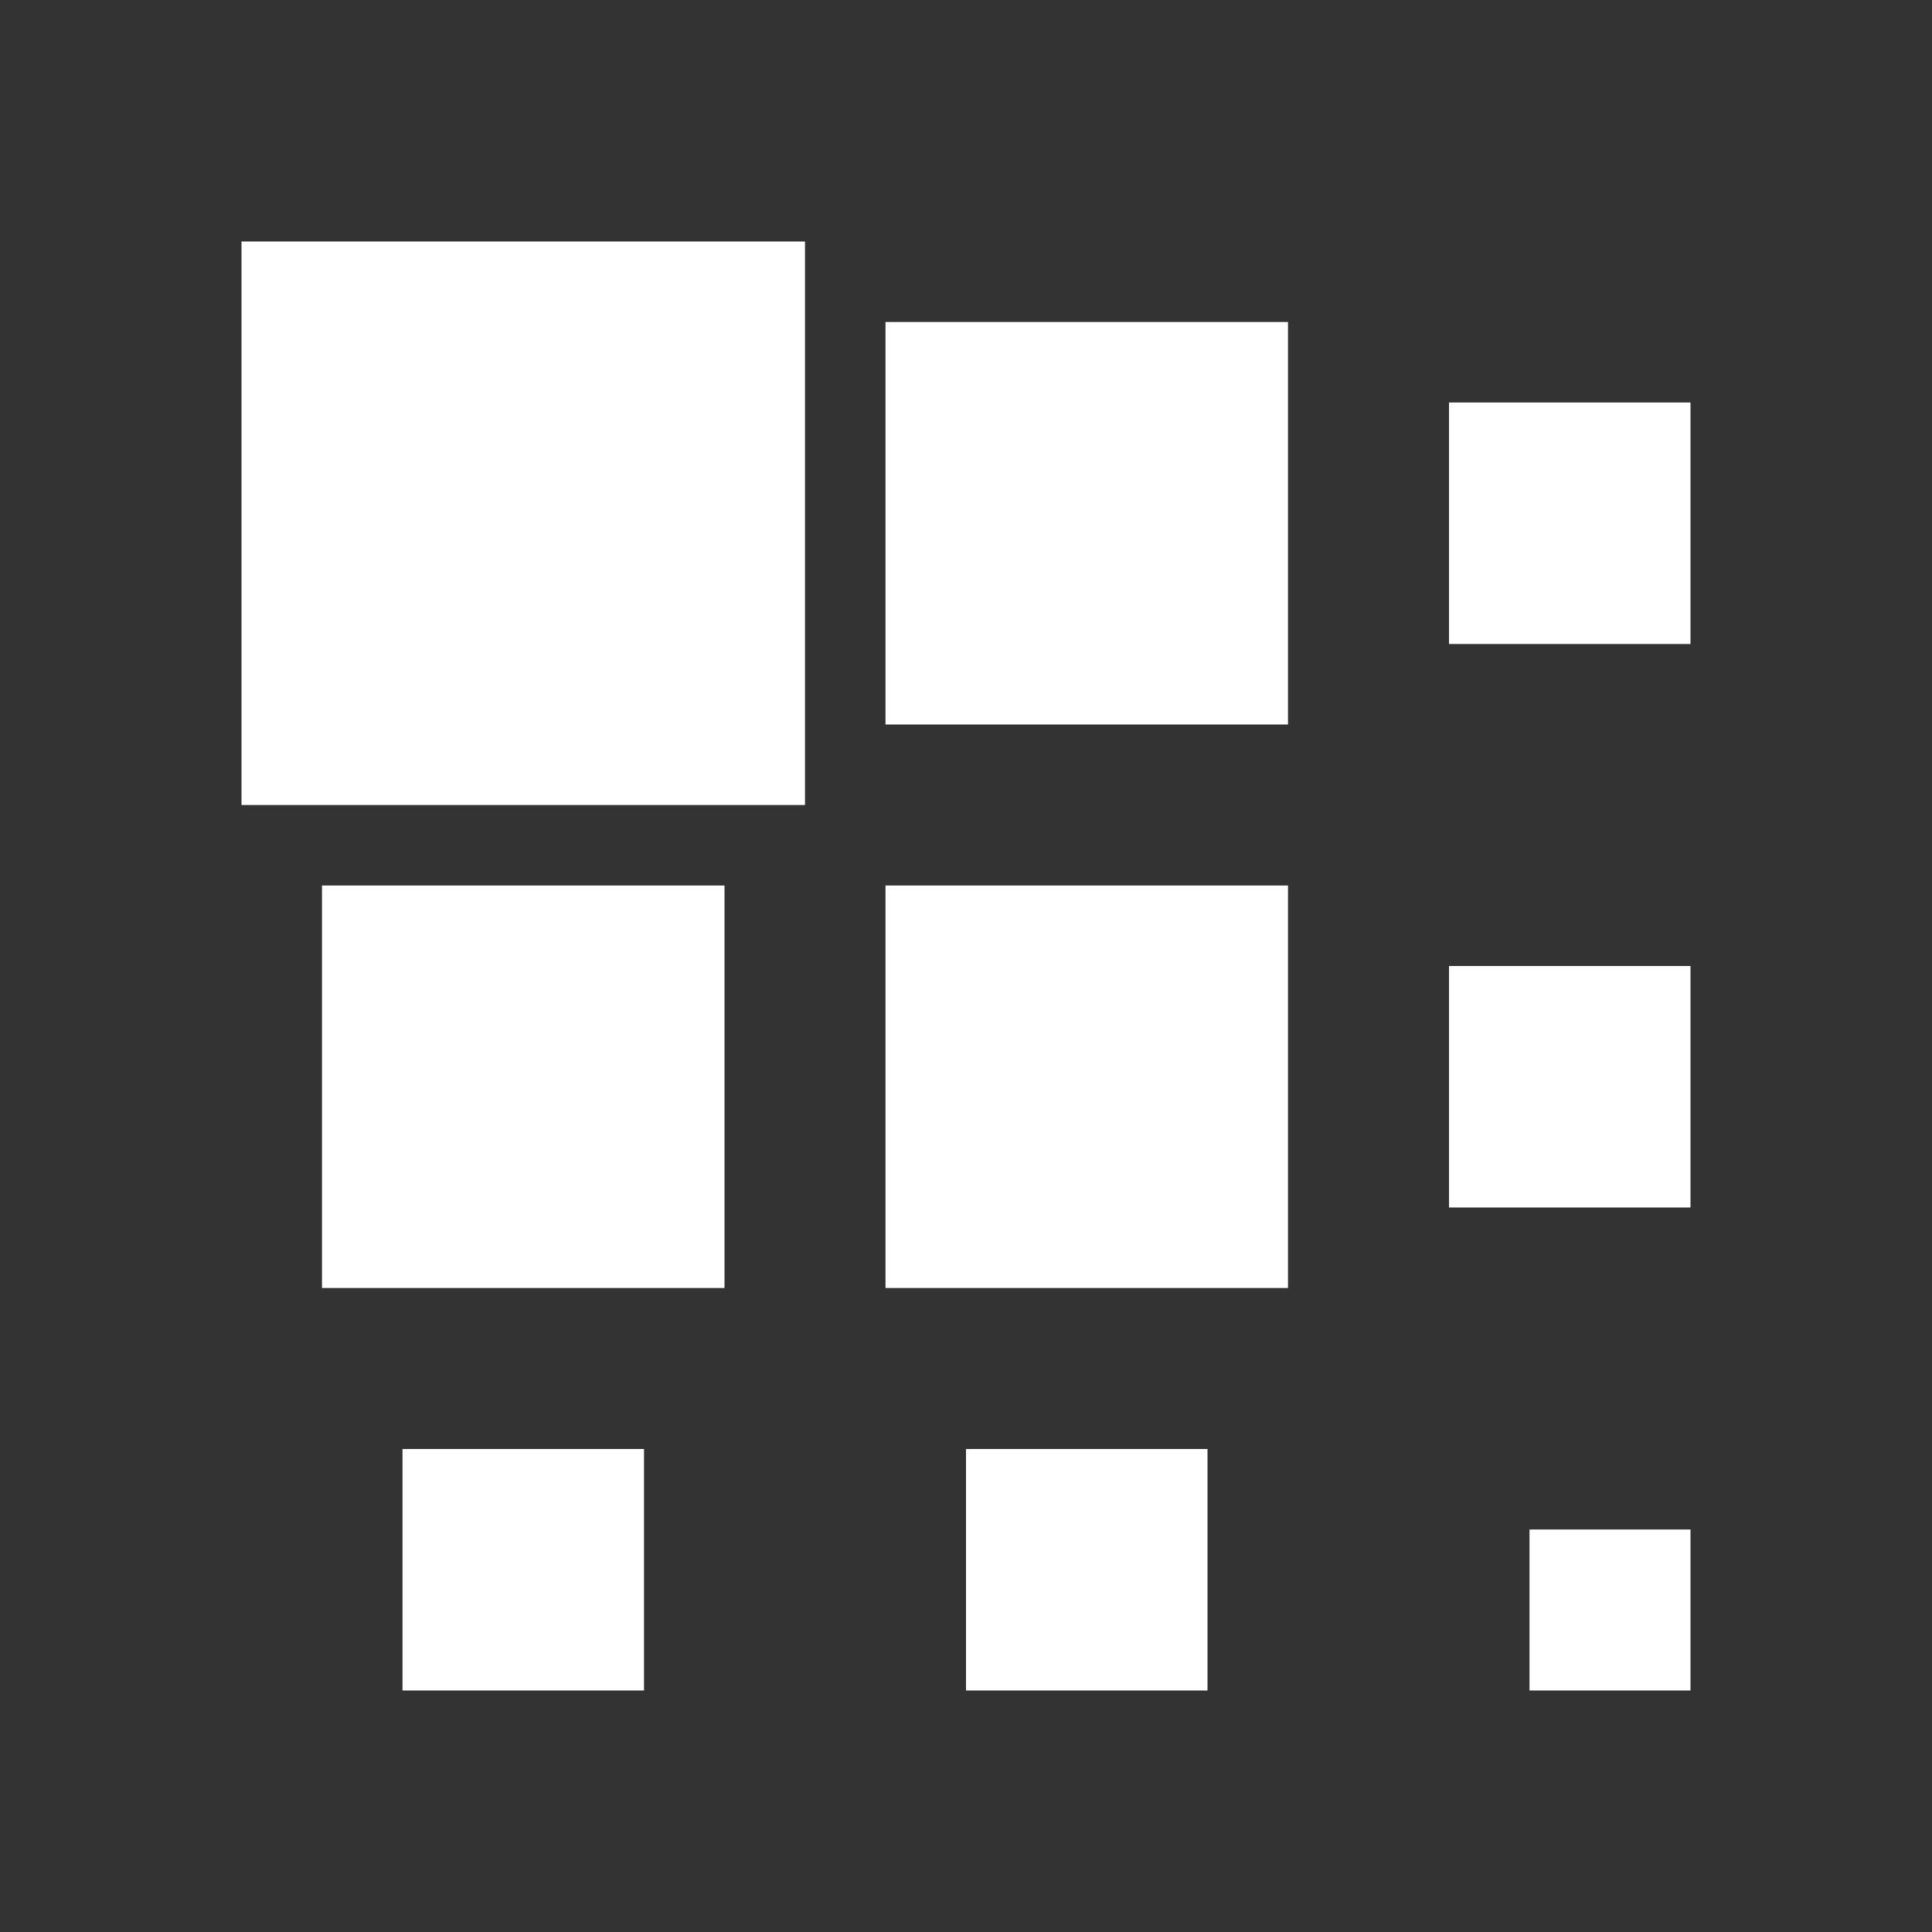 <svg width="512" height="512" viewBox="0 0 512 512" fill="none" xmlns="http://www.w3.org/2000/svg">
<rect x="0" y="0" width="512" height="512" fill="#333333" stroke="none"/>
<path fill-rule="evenodd" clip-rule="evenodd" d="M64 64H213.333V213.333H64V64ZM85.333 234.667H192V341.333H85.333V234.667ZM341.333 234.667H234.667V341.333H341.333V234.667ZM234.667 85.333H341.333V192H234.667V85.333ZM448 405.333H405.333V448H448V405.333ZM384 170.667H448V106.667H384V170.667ZM106.667 384H170.667V448H106.667V384ZM320 384H256V448H320V384ZM384 256H448V320H384V256Z" fill="white"/>
</svg>
